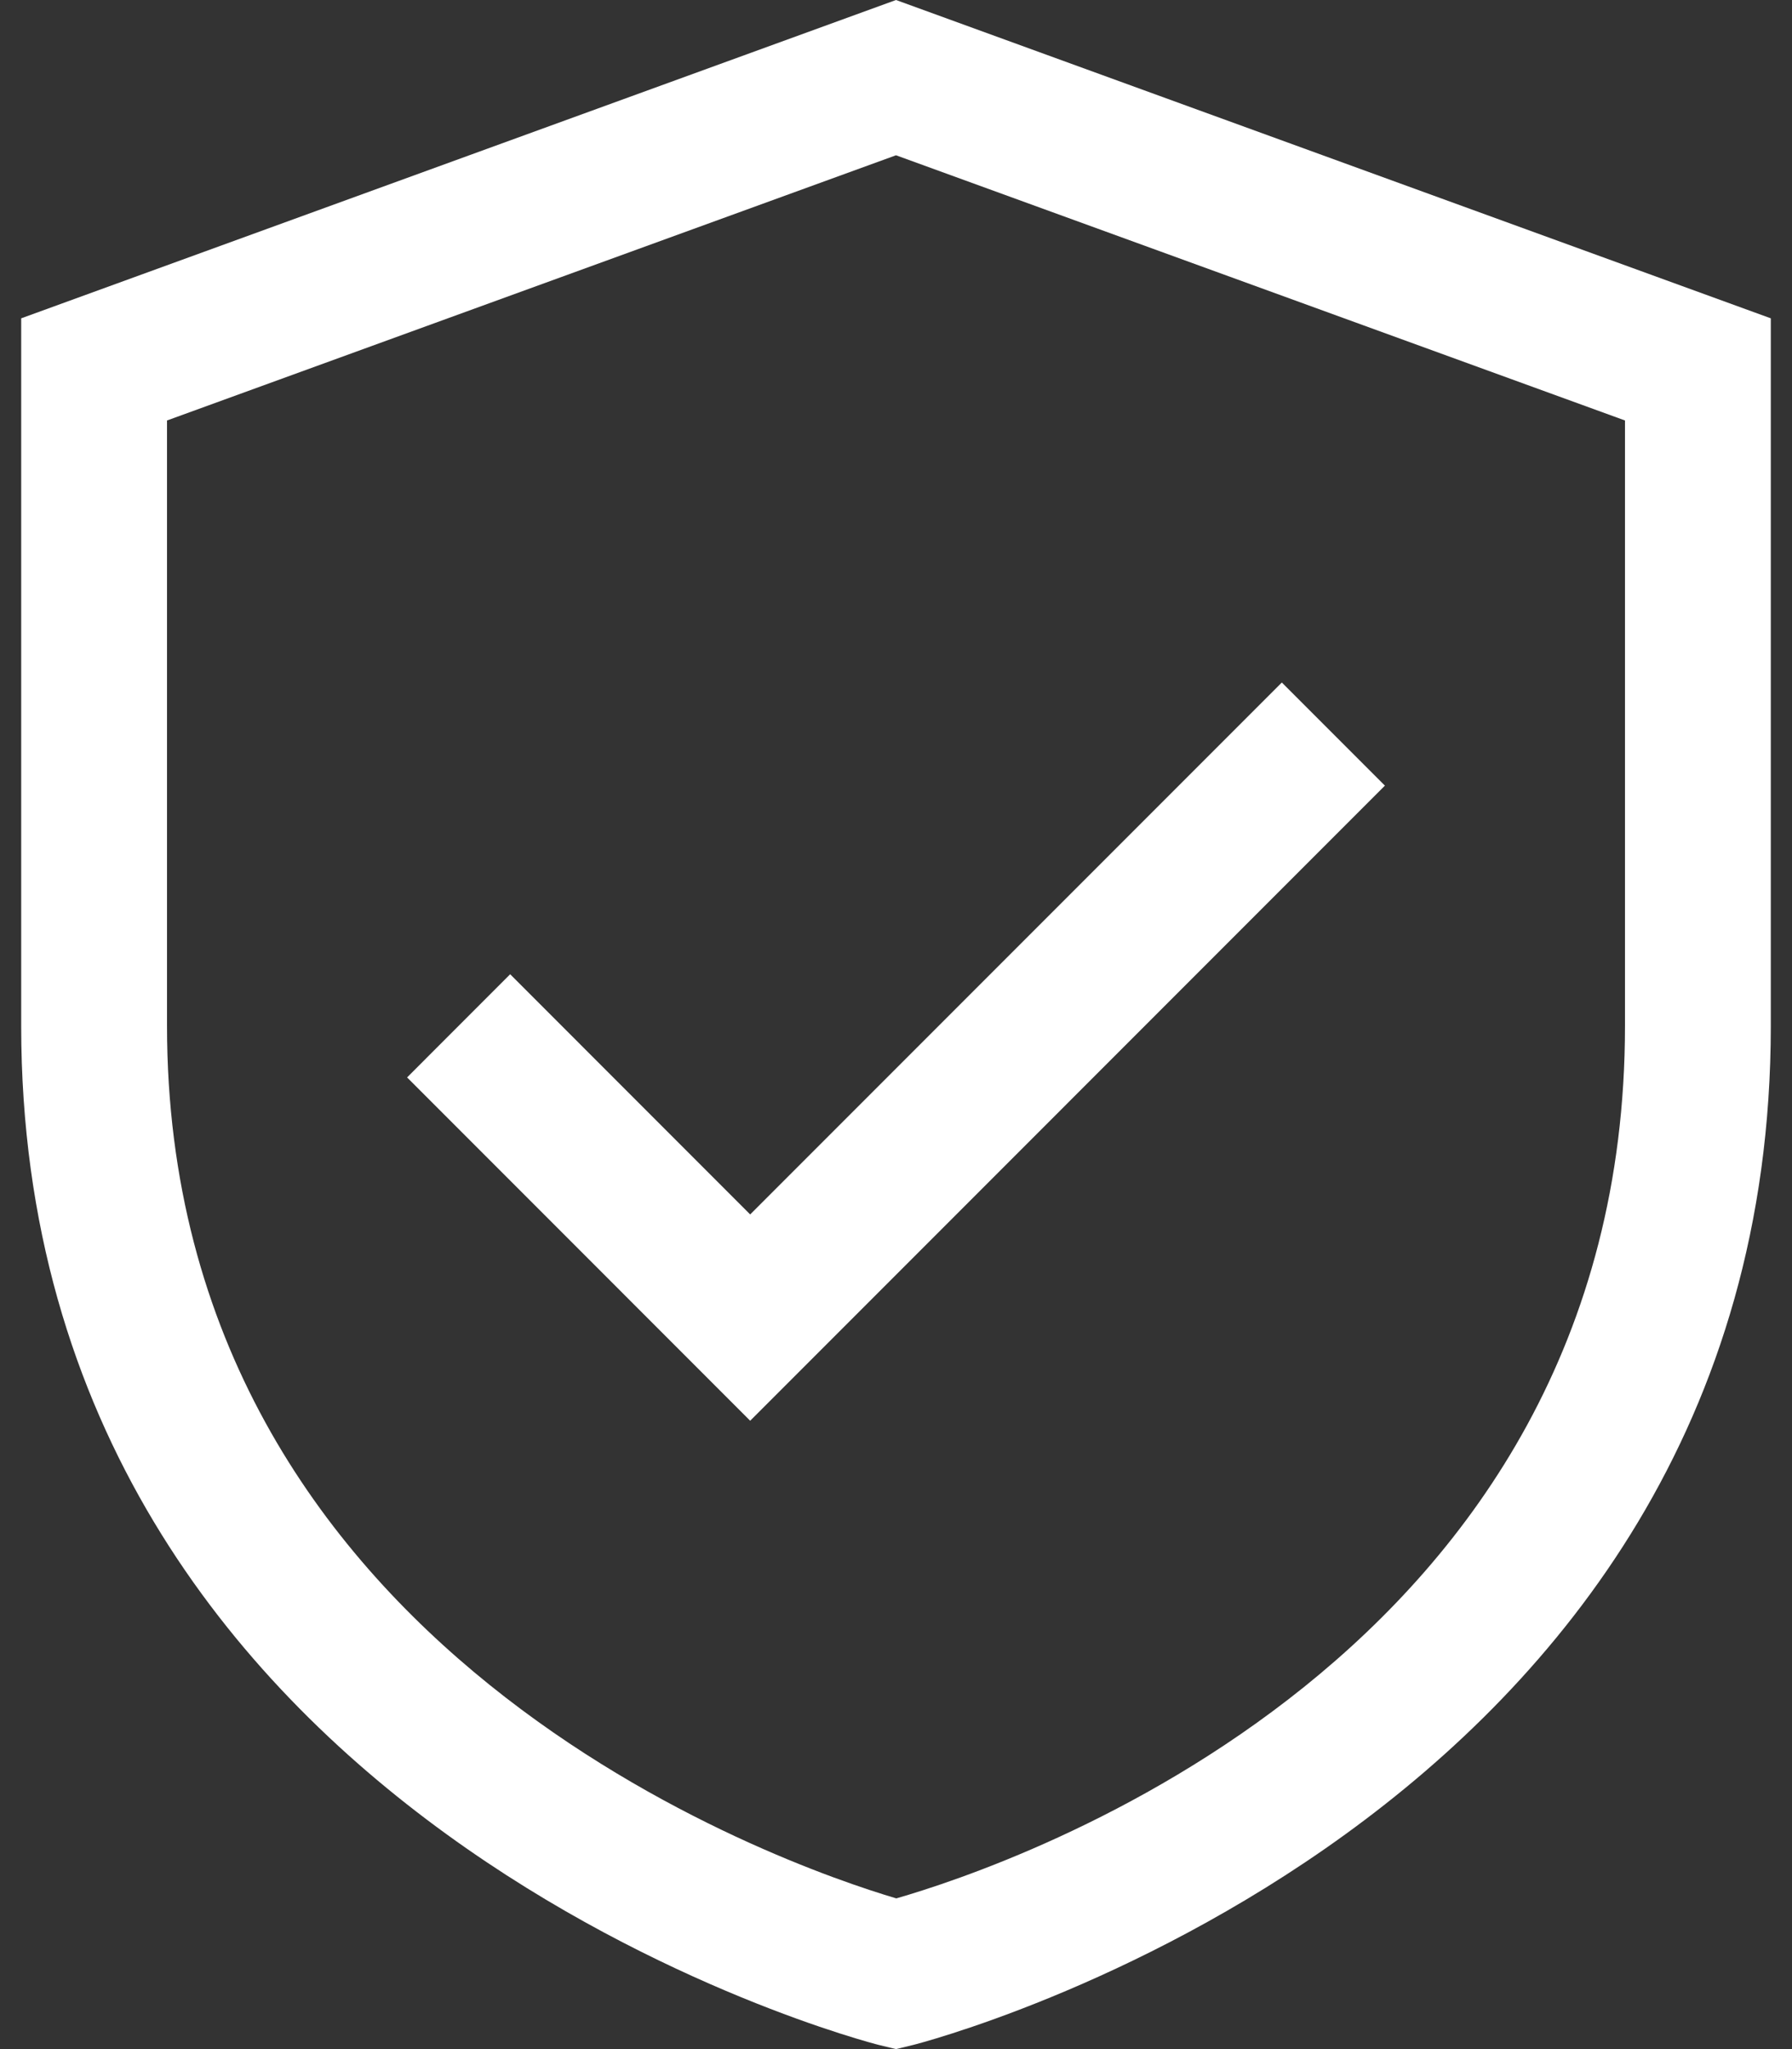 <svg width="35" height="40" viewBox="0 0 35 40" fill="none" xmlns="http://www.w3.org/2000/svg">
<rect x="0" y="0" width="35" height="40" fill="#333333" stroke="none"/>
<path d="M17.5 -6.10352e-05L0.414 6.214V20.025C0.414 35.631 16.994 39.876 17.161 39.918L17.5 40L17.839 39.918C18.006 39.876 34.586 35.631 34.586 20.025V6.214L17.5 -6.10352e-05ZM31.738 20.025C31.738 32.382 19.765 36.408 17.506 37.058C15.327 36.413 3.262 32.276 3.262 20.025V8.208L17.5 3.031L31.738 8.208V20.025Z" fill="white"/>
<path d="M9.964 19.018L7.951 21.032L14.652 27.734L27.049 15.336L25.036 13.323L14.652 23.707L9.964 19.018Z" fill="white"/>
</svg>
